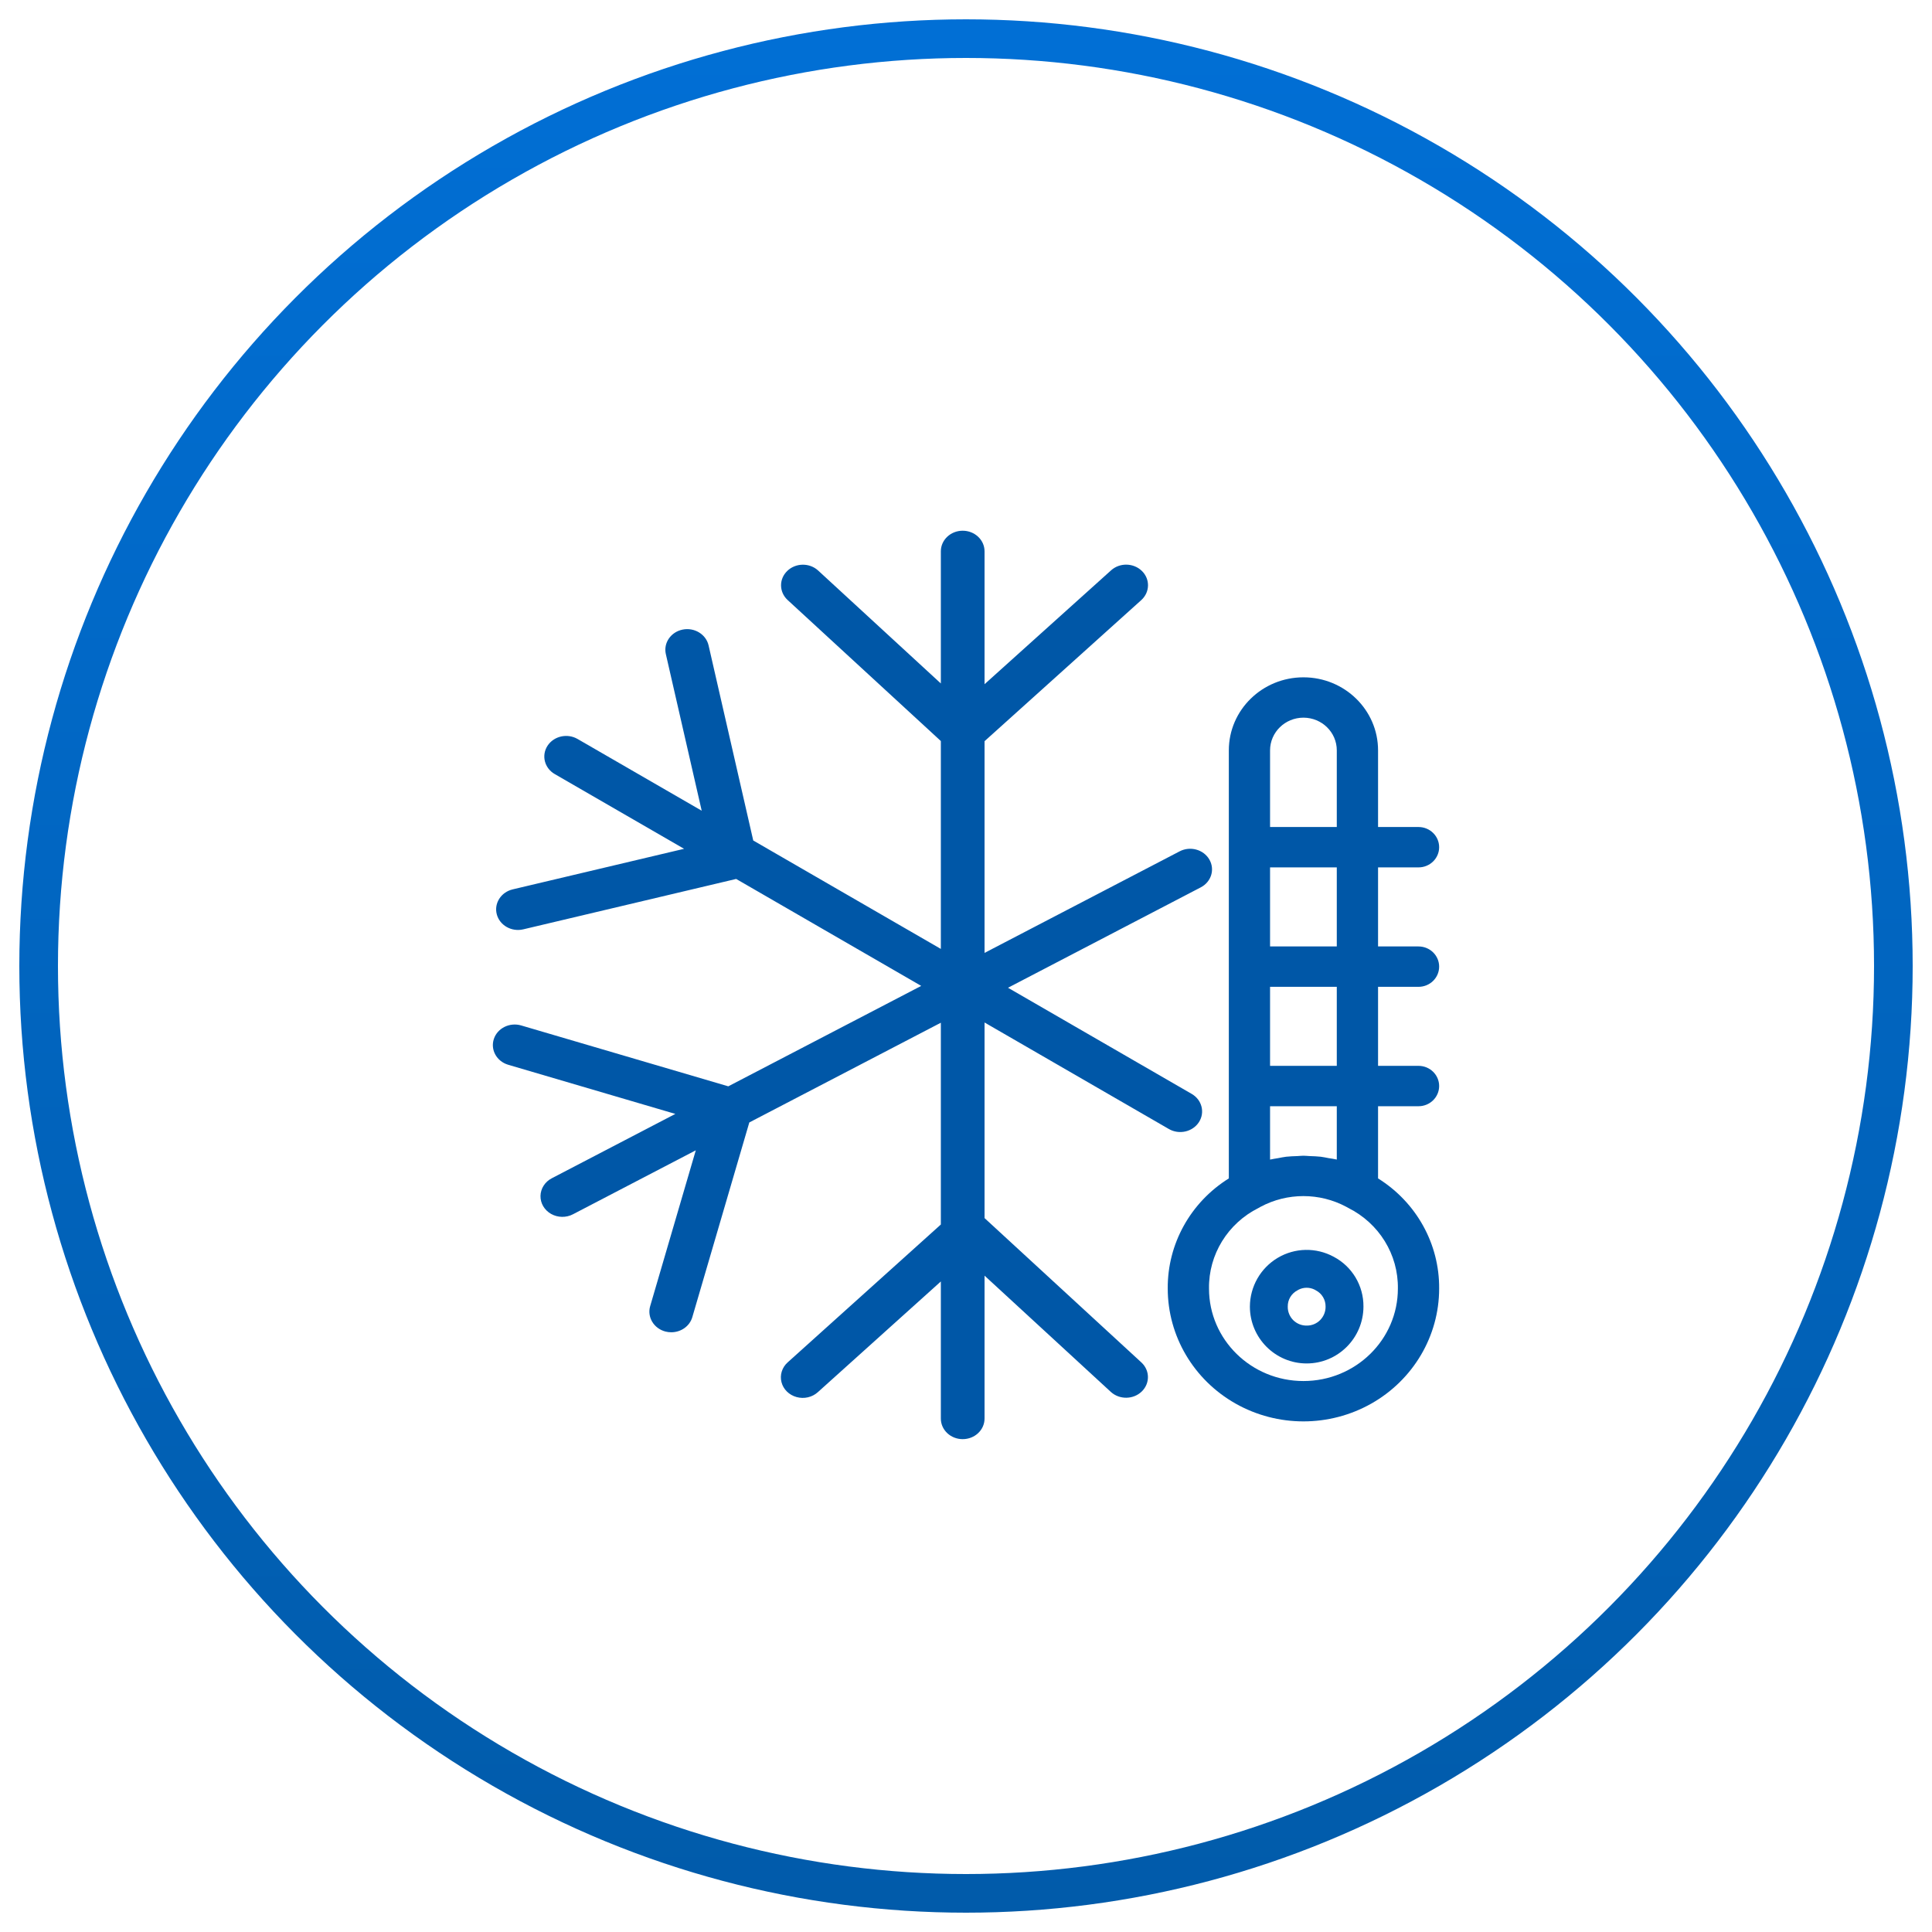 <?xml version="1.0" encoding="UTF-8"?>
<svg width="50px" height="50px" viewBox="0 0 50 50" version="1.1" xmlns="http://www.w3.org/2000/svg" xmlns:xlink="http://www.w3.org/1999/xlink">
    <title>tab/ setpoints/ select</title>
    <defs>
        <linearGradient x1="50%" y1="0%" x2="50%" y2="100%" id="linearGradient-1">
            <stop stop-color="#016FD5" offset="0%"></stop>
            <stop stop-color="#015BAA" offset="100%"></stop>
        </linearGradient>
    </defs>
    <g id="tab/-setpoints/-select" stroke="none" stroke-width="1" fill="none" fill-rule="evenodd">
        <g id="Group-3" transform="translate(1, 1)">
            <circle id="椭圆形备份" stroke="url(#linearGradient-1)" cx="24" cy="24" r="24"></circle>
            <g id="Group" transform="translate(11.755, 12.735)" fill="#0057A7" fill-rule="nonzero">
                <g id="Group-2">
                    <path d="M12.725,17.789 L12.725,12.727 L17.494,15.483 C17.76,15.637 18.108,15.559 18.272,15.308 C18.435,15.057 18.352,14.729 18.086,14.575 L13.332,11.828 L18.32,9.23 C18.594,9.088 18.693,8.764 18.541,8.506 C18.39,8.249 18.046,8.155 17.773,8.298 L12.725,10.926 L12.725,5.447 L16.783,1.794 C17.006,1.59 17.014,1.254 16.798,1.042 C16.583,0.831 16.227,0.822 16.001,1.024 L12.725,3.972 L12.725,0.533 C12.725,0.239 12.472,0 12.159,0 C11.847,0 11.594,0.239 11.594,0.533 L11.594,3.953 L8.416,1.028 C8.192,0.825 7.837,0.831 7.62,1.04 C7.403,1.249 7.405,1.583 7.625,1.79 L11.594,5.443 L11.594,10.823 L6.739,8.017 L5.583,2.968 C5.517,2.68 5.216,2.497 4.91,2.559 C4.605,2.622 4.411,2.905 4.477,3.193 L5.405,7.246 L2.193,5.39 C1.927,5.236 1.579,5.314 1.415,5.565 C1.252,5.816 1.335,6.144 1.602,6.298 L4.949,8.232 L0.513,9.282 C0.21,9.354 0.026,9.644 0.102,9.929 C0.178,10.214 0.485,10.388 0.788,10.316 L6.297,9.012 L11.086,11.78 L6.093,14.379 L0.735,12.804 C0.437,12.716 0.119,12.872 0.026,13.153 C-0.067,13.434 0.099,13.733 0.397,13.821 L4.723,15.093 L1.526,16.758 C1.349,16.849 1.237,17.024 1.233,17.214 C1.229,17.405 1.334,17.583 1.507,17.681 C1.681,17.779 1.897,17.783 2.074,17.69 L5.252,16.035 L4.071,20.069 C4.031,20.206 4.051,20.351 4.125,20.474 C4.199,20.597 4.322,20.687 4.466,20.725 C4.515,20.738 4.566,20.744 4.617,20.744 C4.872,20.744 5.095,20.584 5.162,20.353 L6.637,15.314 L11.594,12.733 L11.594,17.955 L7.629,21.524 C7.483,21.655 7.422,21.851 7.47,22.036 C7.517,22.221 7.667,22.368 7.861,22.421 C8.056,22.475 8.265,22.426 8.411,22.294 L11.594,19.429 L11.594,22.977 C11.594,23.272 11.847,23.51 12.159,23.51 C12.472,23.51 12.725,23.272 12.725,22.977 L12.725,19.279 L15.996,22.29 C16.22,22.492 16.575,22.487 16.792,22.278 C17.009,22.069 17.007,21.734 16.787,21.528 L12.725,17.789 Z" id="Path"></path>
                    <path d="M23.956,11.804 C24.251,11.804 24.49,11.57 24.49,11.281 C24.49,10.993 24.251,10.759 23.956,10.759 L22.909,10.759 L22.909,8.713 L23.956,8.713 C24.251,8.713 24.49,8.479 24.49,8.191 C24.49,7.902 24.251,7.668 23.956,7.668 L22.909,7.668 L22.909,5.684 C22.909,4.64 22.044,3.794 20.978,3.794 C19.912,3.794 19.047,4.64 19.047,5.684 L19.047,16.762 C18.054,17.382 17.457,18.46 17.466,19.613 C17.466,20.841 18.136,21.976 19.222,22.59 C20.309,23.204 21.647,23.204 22.734,22.59 C23.82,21.976 24.49,20.841 24.49,19.613 C24.499,18.459 23.902,17.382 22.909,16.762 L22.909,14.894 L23.956,14.894 C24.251,14.894 24.49,14.66 24.49,14.371 C24.49,14.083 24.251,13.849 23.956,13.849 L22.909,13.849 L22.909,11.804 L23.956,11.804 Z M21.841,10.759 L20.114,10.759 L20.114,8.713 L21.841,8.713 L21.841,10.759 Z M20.978,4.838 C21.455,4.839 21.841,5.217 21.841,5.684 L21.841,7.668 L20.114,7.668 L20.114,5.684 C20.115,5.217 20.501,4.839 20.978,4.838 Z M23.422,19.613 C23.422,20.935 22.328,22.006 20.978,22.006 C19.628,22.006 18.534,20.935 18.534,19.613 C18.521,18.734 19.019,17.924 19.819,17.525 C19.836,17.517 19.852,17.508 19.867,17.498 C20.559,17.127 21.396,17.127 22.088,17.498 C22.104,17.508 22.12,17.517 22.136,17.525 C22.937,17.924 23.435,18.734 23.422,19.613 L23.422,19.613 Z M21.841,16.274 C21.773,16.258 21.699,16.249 21.628,16.237 C21.56,16.225 21.495,16.209 21.425,16.201 C21.33,16.19 21.233,16.188 21.135,16.184 C21.082,16.182 21.032,16.175 20.978,16.175 C20.925,16.175 20.876,16.182 20.824,16.184 C20.725,16.188 20.627,16.19 20.531,16.201 C20.458,16.209 20.39,16.226 20.32,16.238 C20.252,16.25 20.18,16.259 20.114,16.275 L20.114,14.894 L21.841,14.894 L21.841,16.274 Z M21.841,13.849 L20.114,13.849 L20.114,11.804 L21.841,11.804 L21.841,13.849 Z" id="Shape"></path>
                </g>
                <path d="M21.761,18.79 C21.306,18.543 20.756,18.554 20.312,18.818 C19.867,19.083 19.594,19.562 19.592,20.08 C19.593,20.893 20.251,21.551 21.061,21.551 C21.872,21.551 22.529,20.893 22.531,20.08 C22.536,19.539 22.238,19.041 21.761,18.79 L21.761,18.79 Z M21.061,20.571 C20.931,20.573 20.806,20.522 20.713,20.43 C20.621,20.337 20.57,20.212 20.572,20.082 C20.568,19.904 20.666,19.74 20.823,19.659 C20.835,19.653 20.845,19.647 20.856,19.64 C20.985,19.576 21.137,19.576 21.266,19.64 C21.277,19.647 21.288,19.653 21.299,19.659 C21.457,19.74 21.554,19.904 21.551,20.082 C21.552,20.212 21.501,20.337 21.409,20.43 C21.317,20.522 21.192,20.573 21.061,20.571 Z" id="Shape"></path>
            </g>
        </g>
    </g>
</svg>